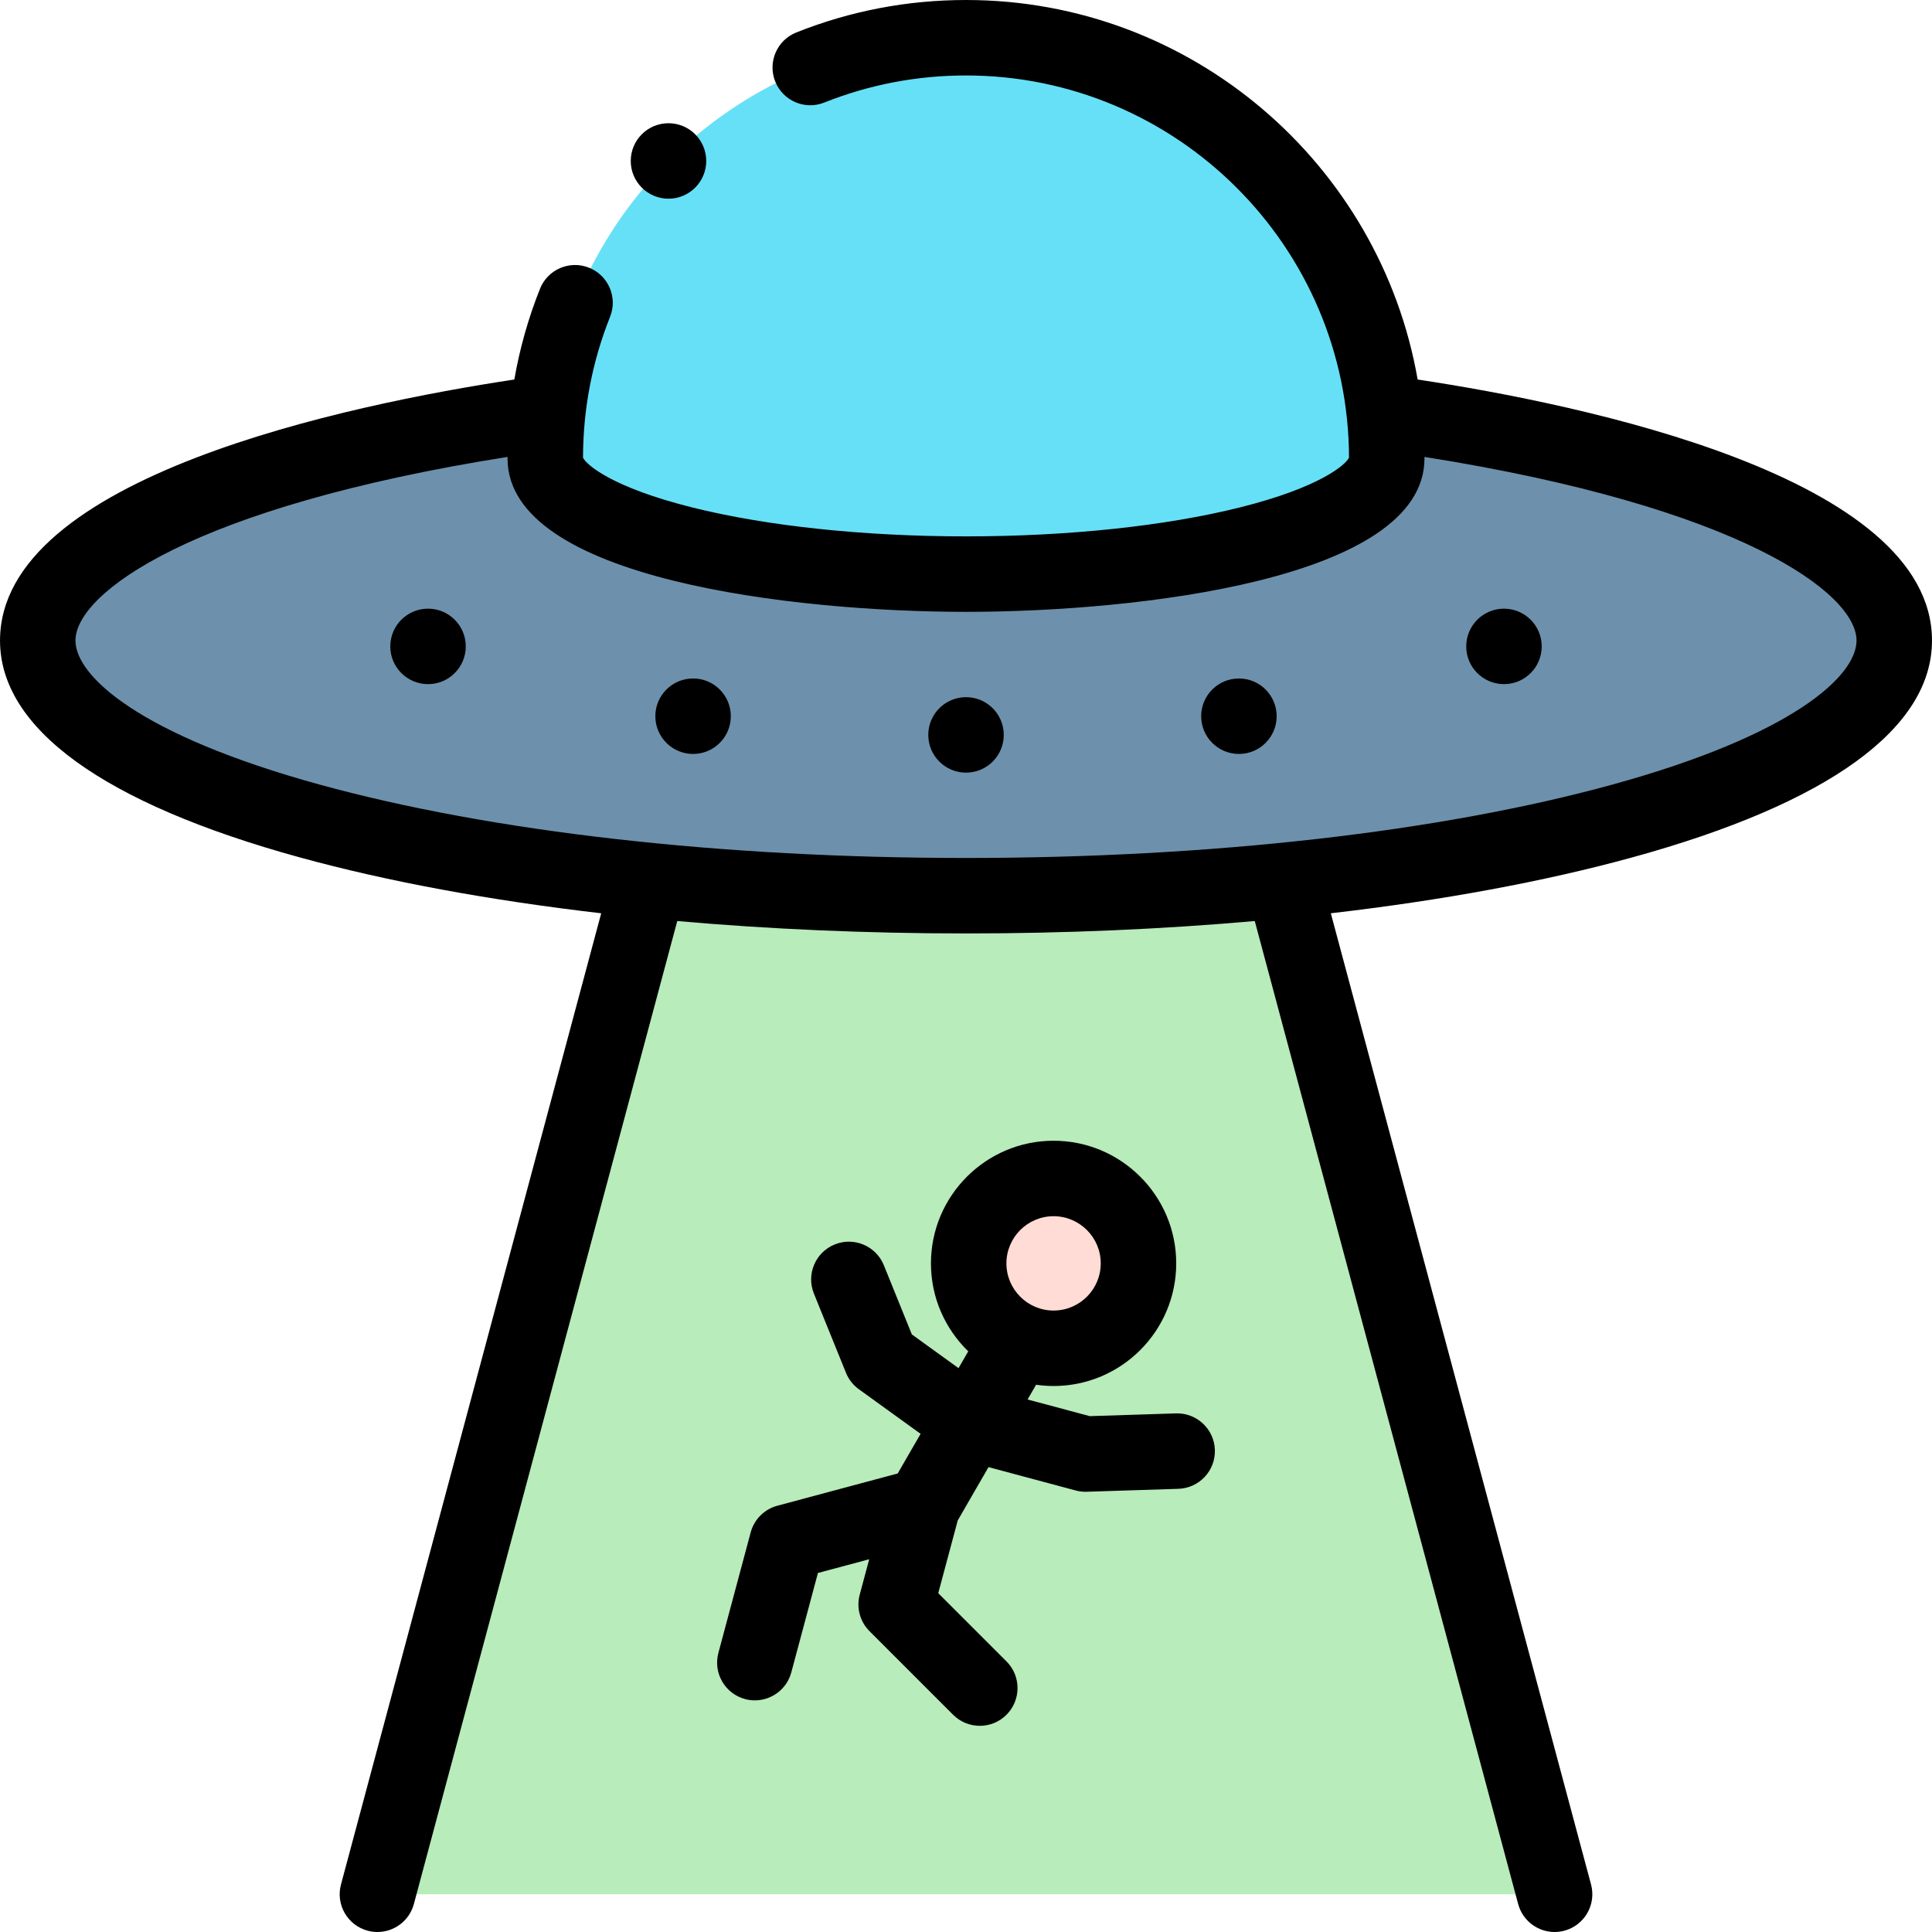 <svg id="Layer_1" enable-background="new 0 0 512.005 512.005" height="512" viewBox="0 0 512.005 512.005" width="512" xmlns="http://www.w3.org/2000/svg"><g><g clip-rule="evenodd" fill-rule="evenodd"><path d="m256.003 237.373c-29.499 0-57.785-1.427-83.994-4.044l-71.991 268.673h311.969l-71.991-268.673c-26.209 2.617-54.495 4.044-83.993 4.044z" fill="#b8ecbb"/><path d="m279.212 312.312c-12.426 0-22.5 10.074-22.5 22.5 0 9.065 5.36 16.878 13.085 20.441 2.864 1.322 6.054 2.059 9.415 2.059 12.427 0 22.5-10.073 22.5-22.5 0-12.426-10.073-22.5-22.5-22.5z" fill="#ffdcd5"/><g><path d="m256.003 152.147c61.58 0 111.5-13.721 111.5-30.646 0-4.089-.22-8.127-.649-12.102-6.032-55.888-53.361-99.399-110.851-99.399s-104.819 43.511-110.851 99.398c-.429 3.975-.649 8.013-.649 12.102-.001 16.926 49.92 30.647 111.5 30.647z" fill="#66e0f7"/><path d="m367.503 121.501c0 16.925-49.92 30.646-111.5 30.646s-111.5-13.721-111.5-30.646c0-4.089.22-8.127.649-12.102-82.88 11.499-135.149 34.843-135.149 60.36 0 37.342 110.138 67.614 246 67.614s246-30.272 246-67.614c0-25.518-52.269-48.862-135.149-60.36.429 3.975.649 8.013.649 12.102z" fill="#6d91ac"/></g></g><g><path d="m375.693 100.576c-9.946-57.059-59.83-100.576-119.691-100.576-15.524 0-30.656 2.895-44.976 8.604-5.13 2.046-7.63 7.862-5.585 12.993 2.047 5.13 7.863 7.631 12.993 5.585 11.952-4.766 24.592-7.182 37.568-7.182 55.893 0 101.378 45.412 101.5 101.276-.848 1.863-7.648 7.871-28.851 13.182-19.796 4.958-45.597 7.688-72.649 7.688s-52.854-2.73-72.649-7.688c-21.202-5.311-28.003-11.318-28.851-13.181.028-12.898 2.442-25.46 7.179-37.341 2.045-5.131-.456-10.947-5.586-12.992-5.132-2.048-10.948.456-12.992 5.586-3.108 7.796-5.375 15.835-6.801 24.046-43.796 6.626-136.3 25.776-136.3 69.182 0 23.309 27.456 43.176 79.401 57.453 23.346 6.417 50.453 11.408 79.92 14.82l-68.964 257.383c-1.43 5.334 1.736 10.817 7.071 12.247.867.232 1.737.344 2.594.344 4.415 0 8.456-2.947 9.653-7.415l69.802-260.505c24.427 2.162 50.17 3.288 76.523 3.288 26.354 0 52.096-1.126 76.523-3.288l69.802 260.505c1.197 4.468 5.237 7.415 9.653 7.415.856 0 1.728-.111 2.594-.344 5.335-1.43 8.501-6.913 7.071-12.247l-68.965-257.382c29.468-3.412 56.574-8.403 79.92-14.82 51.945-14.277 79.401-34.145 79.401-57.453.001-43.413-92.527-62.561-136.308-69.183zm51.607 107.351c-45.624 12.54-106.459 19.446-171.298 19.446s-125.674-6.906-171.298-19.446c-47.757-13.126-64.702-28.765-64.702-38.168 0-12.519 30.688-35.395 114.505-48.671 0 .138-.005.276-.005.414 0 32.085 76.373 40.646 121.5 40.646s121.5-8.561 121.5-40.646c0-.138-.005-.275-.005-.413 83.818 13.276 114.505 36.152 114.505 48.671 0 9.402-16.945 25.041-64.702 38.167z"/><path d="m256.01 184.76h-.008c-5.522 0-9.996 4.478-9.996 10s4.481 10 10.004 10 10-4.478 10-10-4.477-10-10-10z"/><path d="m183.678 179.806h-.007c-5.522 0-9.997 4.478-9.997 10s4.481 10 10.004 10 10-4.478 10-10-4.477-10-10-10z"/><path d="m113.435 161.305h-.007c-5.522 0-9.997 4.478-9.997 10s4.481 10 10.004 10 10-4.478 10-10-4.477-10-10-10z"/><path d="m328.327 179.806c-5.522 0-10 4.478-10 10s4.478 10 10 10h.008c5.522 0 9.996-4.478 9.996-10s-4.482-10-10.004-10z"/><path d="m398.57 161.305c-5.522 0-10 4.478-10 10s4.478 10 10 10h.008c5.522 0 9.996-4.478 9.996-10s-4.482-10-10.004-10z"/><path d="m311.642 374.567-22.829.732-16.492-4.419 2.255-3.905c1.515.217 3.062.336 4.637.336 17.921 0 32.5-14.579 32.5-32.5s-14.579-32.5-32.5-32.5-32.5 14.579-32.5 32.5c0 9.136 3.794 17.397 9.883 23.307l-2.573 4.457-12.37-8.934-7.42-18.331c-2.072-5.119-7.903-7.587-13.021-5.518-5.119 2.072-7.59 7.902-5.518 13.021l8.5 21c.706 1.744 1.89 3.253 3.414 4.354l16.363 11.818-6.066 10.506-31.896 8.547c-3.451.925-6.146 3.62-7.071 7.071l-8.553 31.921c-1.43 5.335 1.736 10.818 7.071 12.247.867.232 1.737.344 2.594.344 4.415-.001 8.456-2.947 9.653-7.415l7.059-26.344 13.589-3.642-2.517 9.394c-.925 3.45.062 7.133 2.588 9.659l22.164 22.164c1.953 1.952 4.512 2.929 7.071 2.929s5.118-.977 7.071-2.929c3.905-3.905 3.905-10.237 0-14.143l-18.082-18.081 5.165-19.276 8.157-14.128 23.099 6.189c.845.227 1.715.341 2.588.341.106 0 .214-.002.32-.005l24.308-.779c5.521-.177 9.852-4.796 9.675-10.315s-4.809-9.844-10.316-9.673zm-32.43-52.255c6.893 0 12.5 5.607 12.5 12.5s-5.607 12.5-12.5 12.5-12.5-5.607-12.5-12.5 5.608-12.5 12.5-12.5z"/><path d="m177.16 52.658c5.522 0 10-4.478 10-10s-4.478-10-10-10h-.007c-5.522 0-9.996 4.478-9.996 10s4.48 10 10.003 10z"/></g></g></svg>